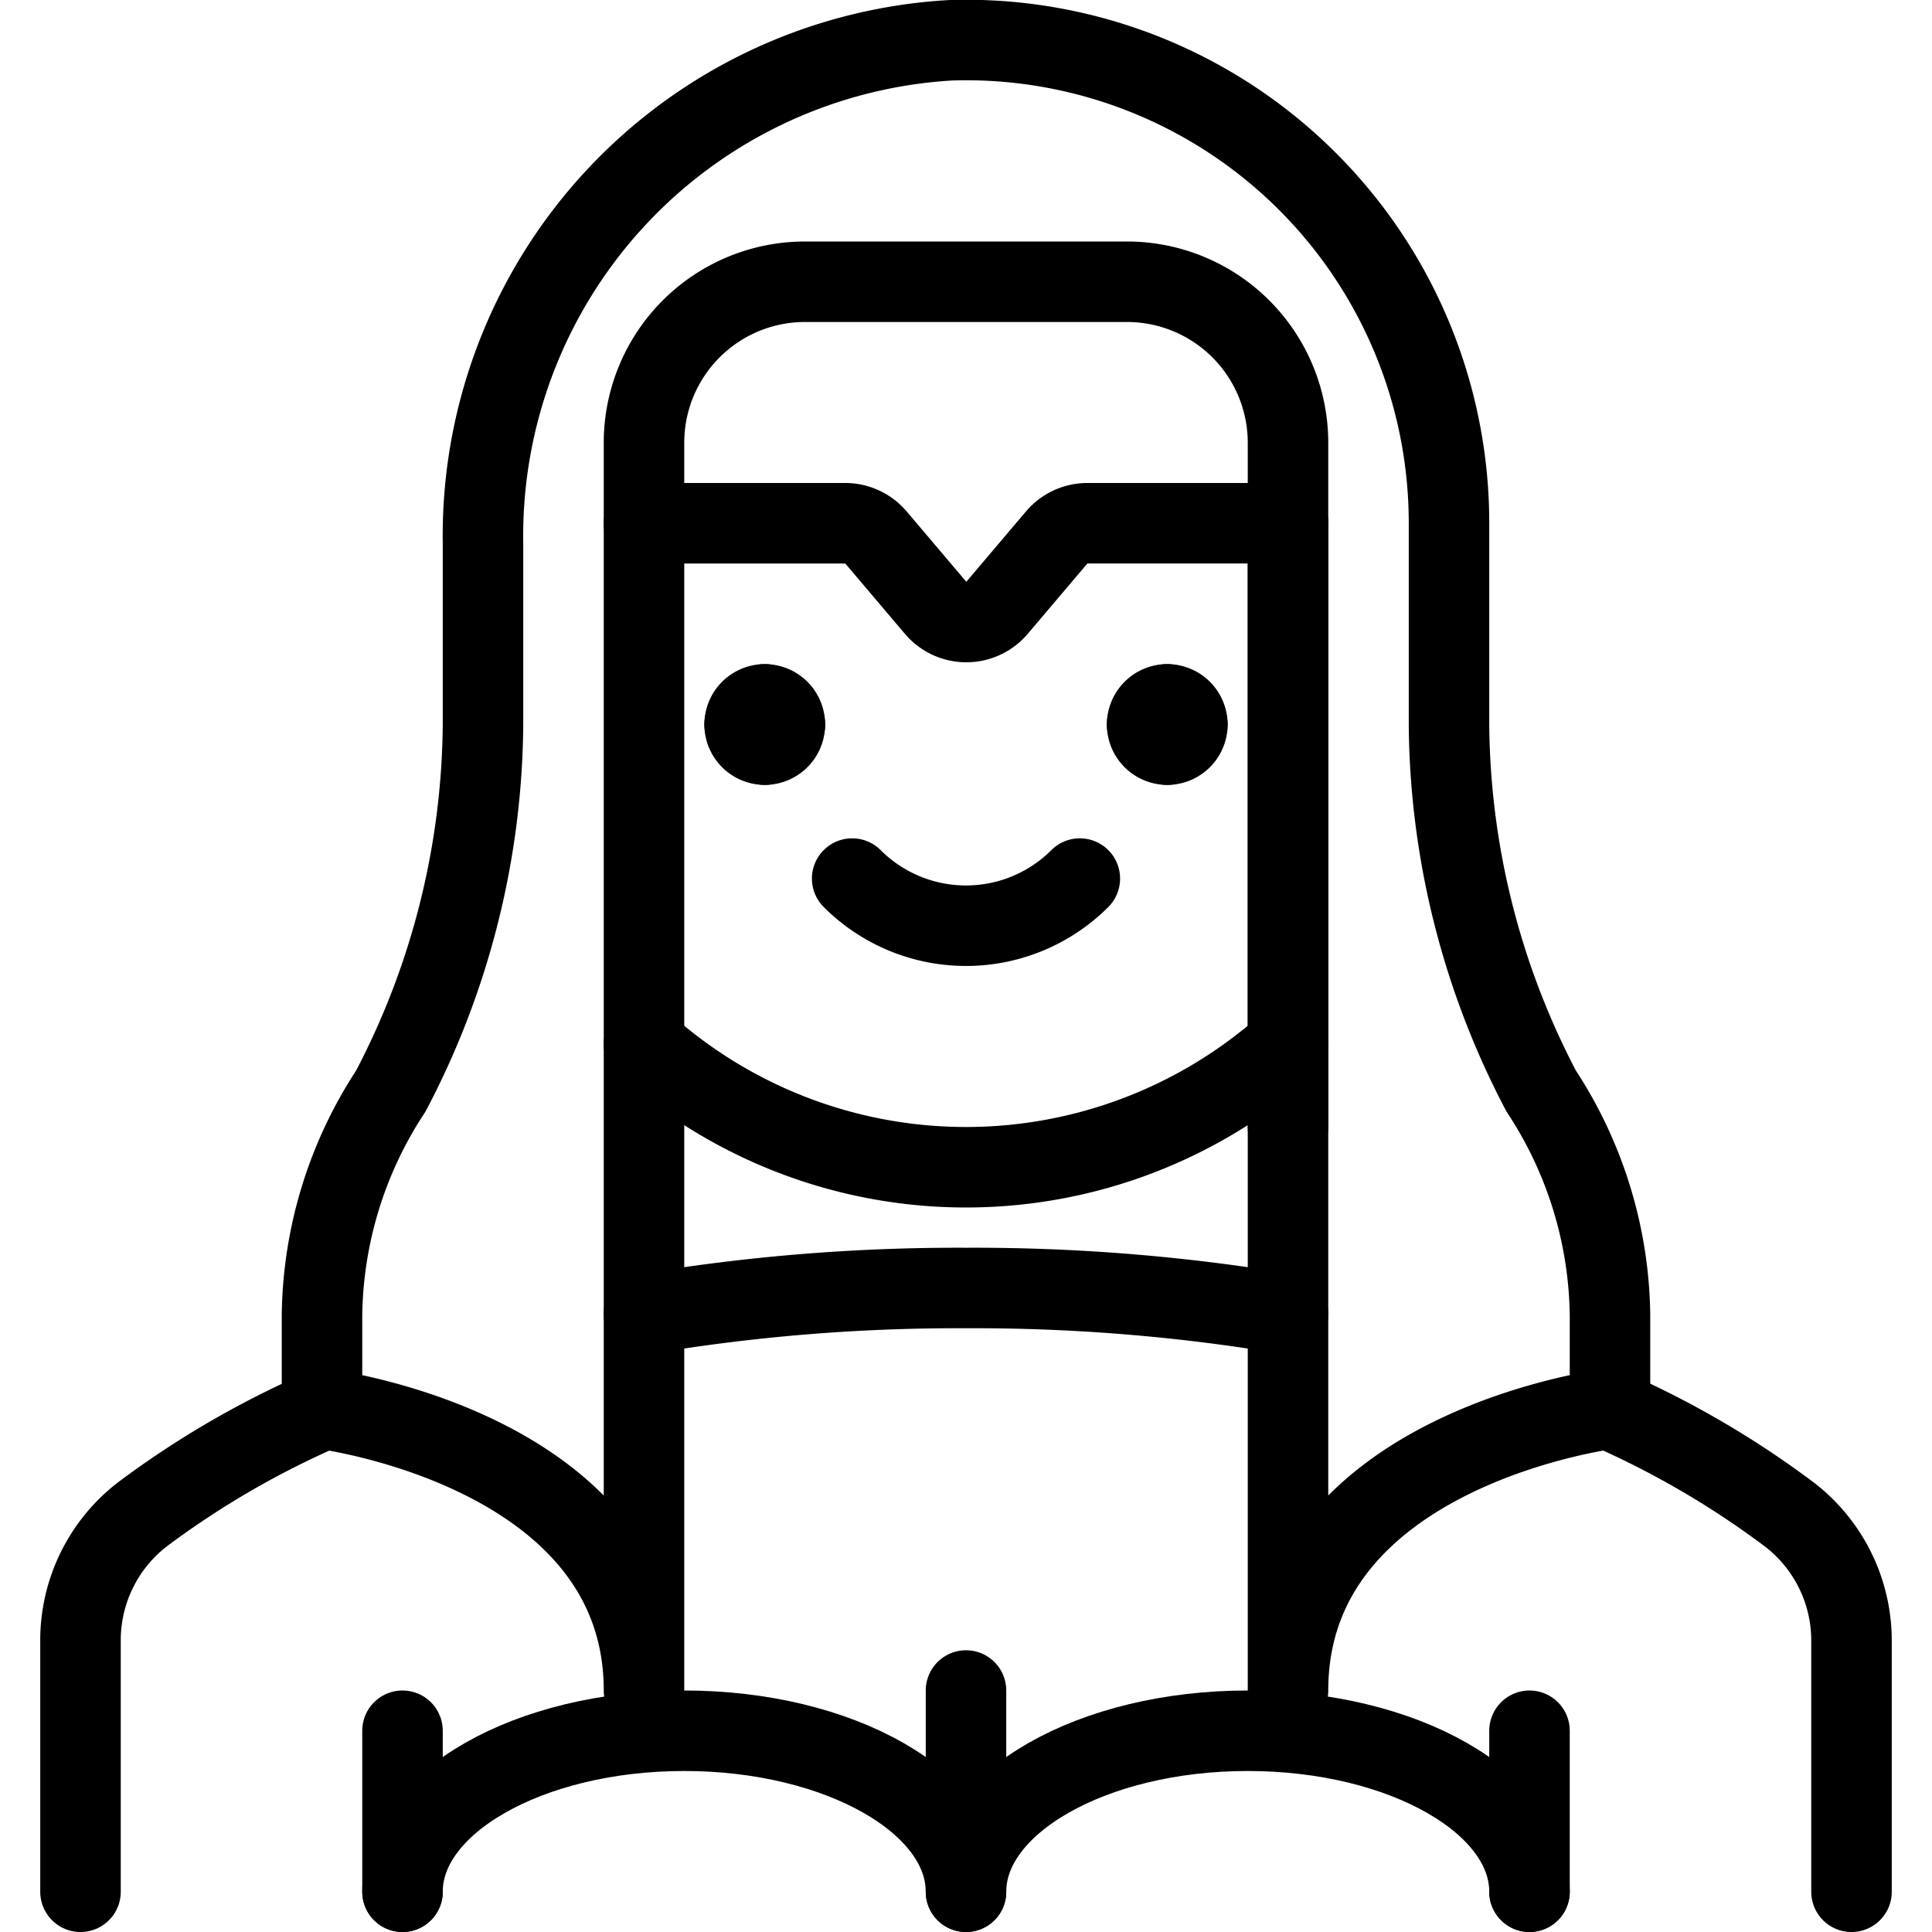 <svg id="Light" xmlns="http://www.w3.org/2000/svg" viewBox="0 0 24 24"><defs><style>.cls-1{fill:none;stroke:#000;stroke-linecap:round;stroke-linejoin:round;}</style></defs><title>famous-character-wonder-woman</title><path class="cls-1" d="M10,3.5a2,2,0,0,0-2,2v1h2.5a.5.5,0,0,1,.381.176l.742.875a.5.5,0,0,0,.762,0l.742-.875A.5.5,0,0,1,13.5,6.5H16v-1a2,2,0,0,0-2-2Z"/><path class="cls-1" d="M9.5,8.75A.25.25,0,0,1,9.75,9"/><path class="cls-1" d="M9.25,9a.25.25,0,0,1,.25-.25"/><path class="cls-1" d="M9.5,9.25A.25.25,0,0,1,9.25,9"/><path class="cls-1" d="M9.75,9a.25.25,0,0,1-.25.25"/><path class="cls-1" d="M14.5,8.75a.25.25,0,0,1,.25.25"/><path class="cls-1" d="M14.25,9a.25.25,0,0,1,.25-.25"/><path class="cls-1" d="M14.5,9.25A.25.25,0,0,1,14.25,9"/><path class="cls-1" d="M14.75,9a.25.25,0,0,1-.25.25"/><path class="cls-1" d="M13.414,10.914a2,2,0,0,1-2.828,0"/><line class="cls-1" x1="16" y1="6.5" x2="16" y2="14"/><line class="cls-1" x1="5" y1="21.5" x2="5" y2="23.5"/><line class="cls-1" x1="19" y1="21.5" x2="19" y2="23.5"/><path class="cls-1" d="M5,23.5c0-1.105,1.567-2,3.5-2s3.5.895,3.5,2"/><path class="cls-1" d="M19,23.5c0-1.105-1.567-2-3.5-2s-3.5.895-3.5,2V21"/><path class="cls-1" d="M8,6.5V21c0-3-4-3.5-4-3.5V16.339a5.175,5.175,0,0,1,.854-2.784A9.939,9.939,0,0,0,6,9V6.752A6.166,6.166,0,0,1,11.815.5,6,6,0,0,1,18,6.5V9a9.939,9.939,0,0,0,1.146,4.555A5.175,5.175,0,0,1,20,16.339V17.5S16,18,16,21V6.5"/><path class="cls-1" d="M4.005,17.511a11.242,11.242,0,0,0-2.235,1.3A1.976,1.976,0,0,0,1,20.394V23.5"/><path class="cls-1" d="M16,16.325A23.508,23.508,0,0,0,12,16a23.508,23.508,0,0,0-4,.325"/><path class="cls-1" d="M23,23.5V20.394a1.976,1.976,0,0,0-.77-1.579A11.326,11.326,0,0,0,19.978,17.5"/><path class="cls-1" d="M8,12.972a6,6,0,0,0,8,0"/></svg>
